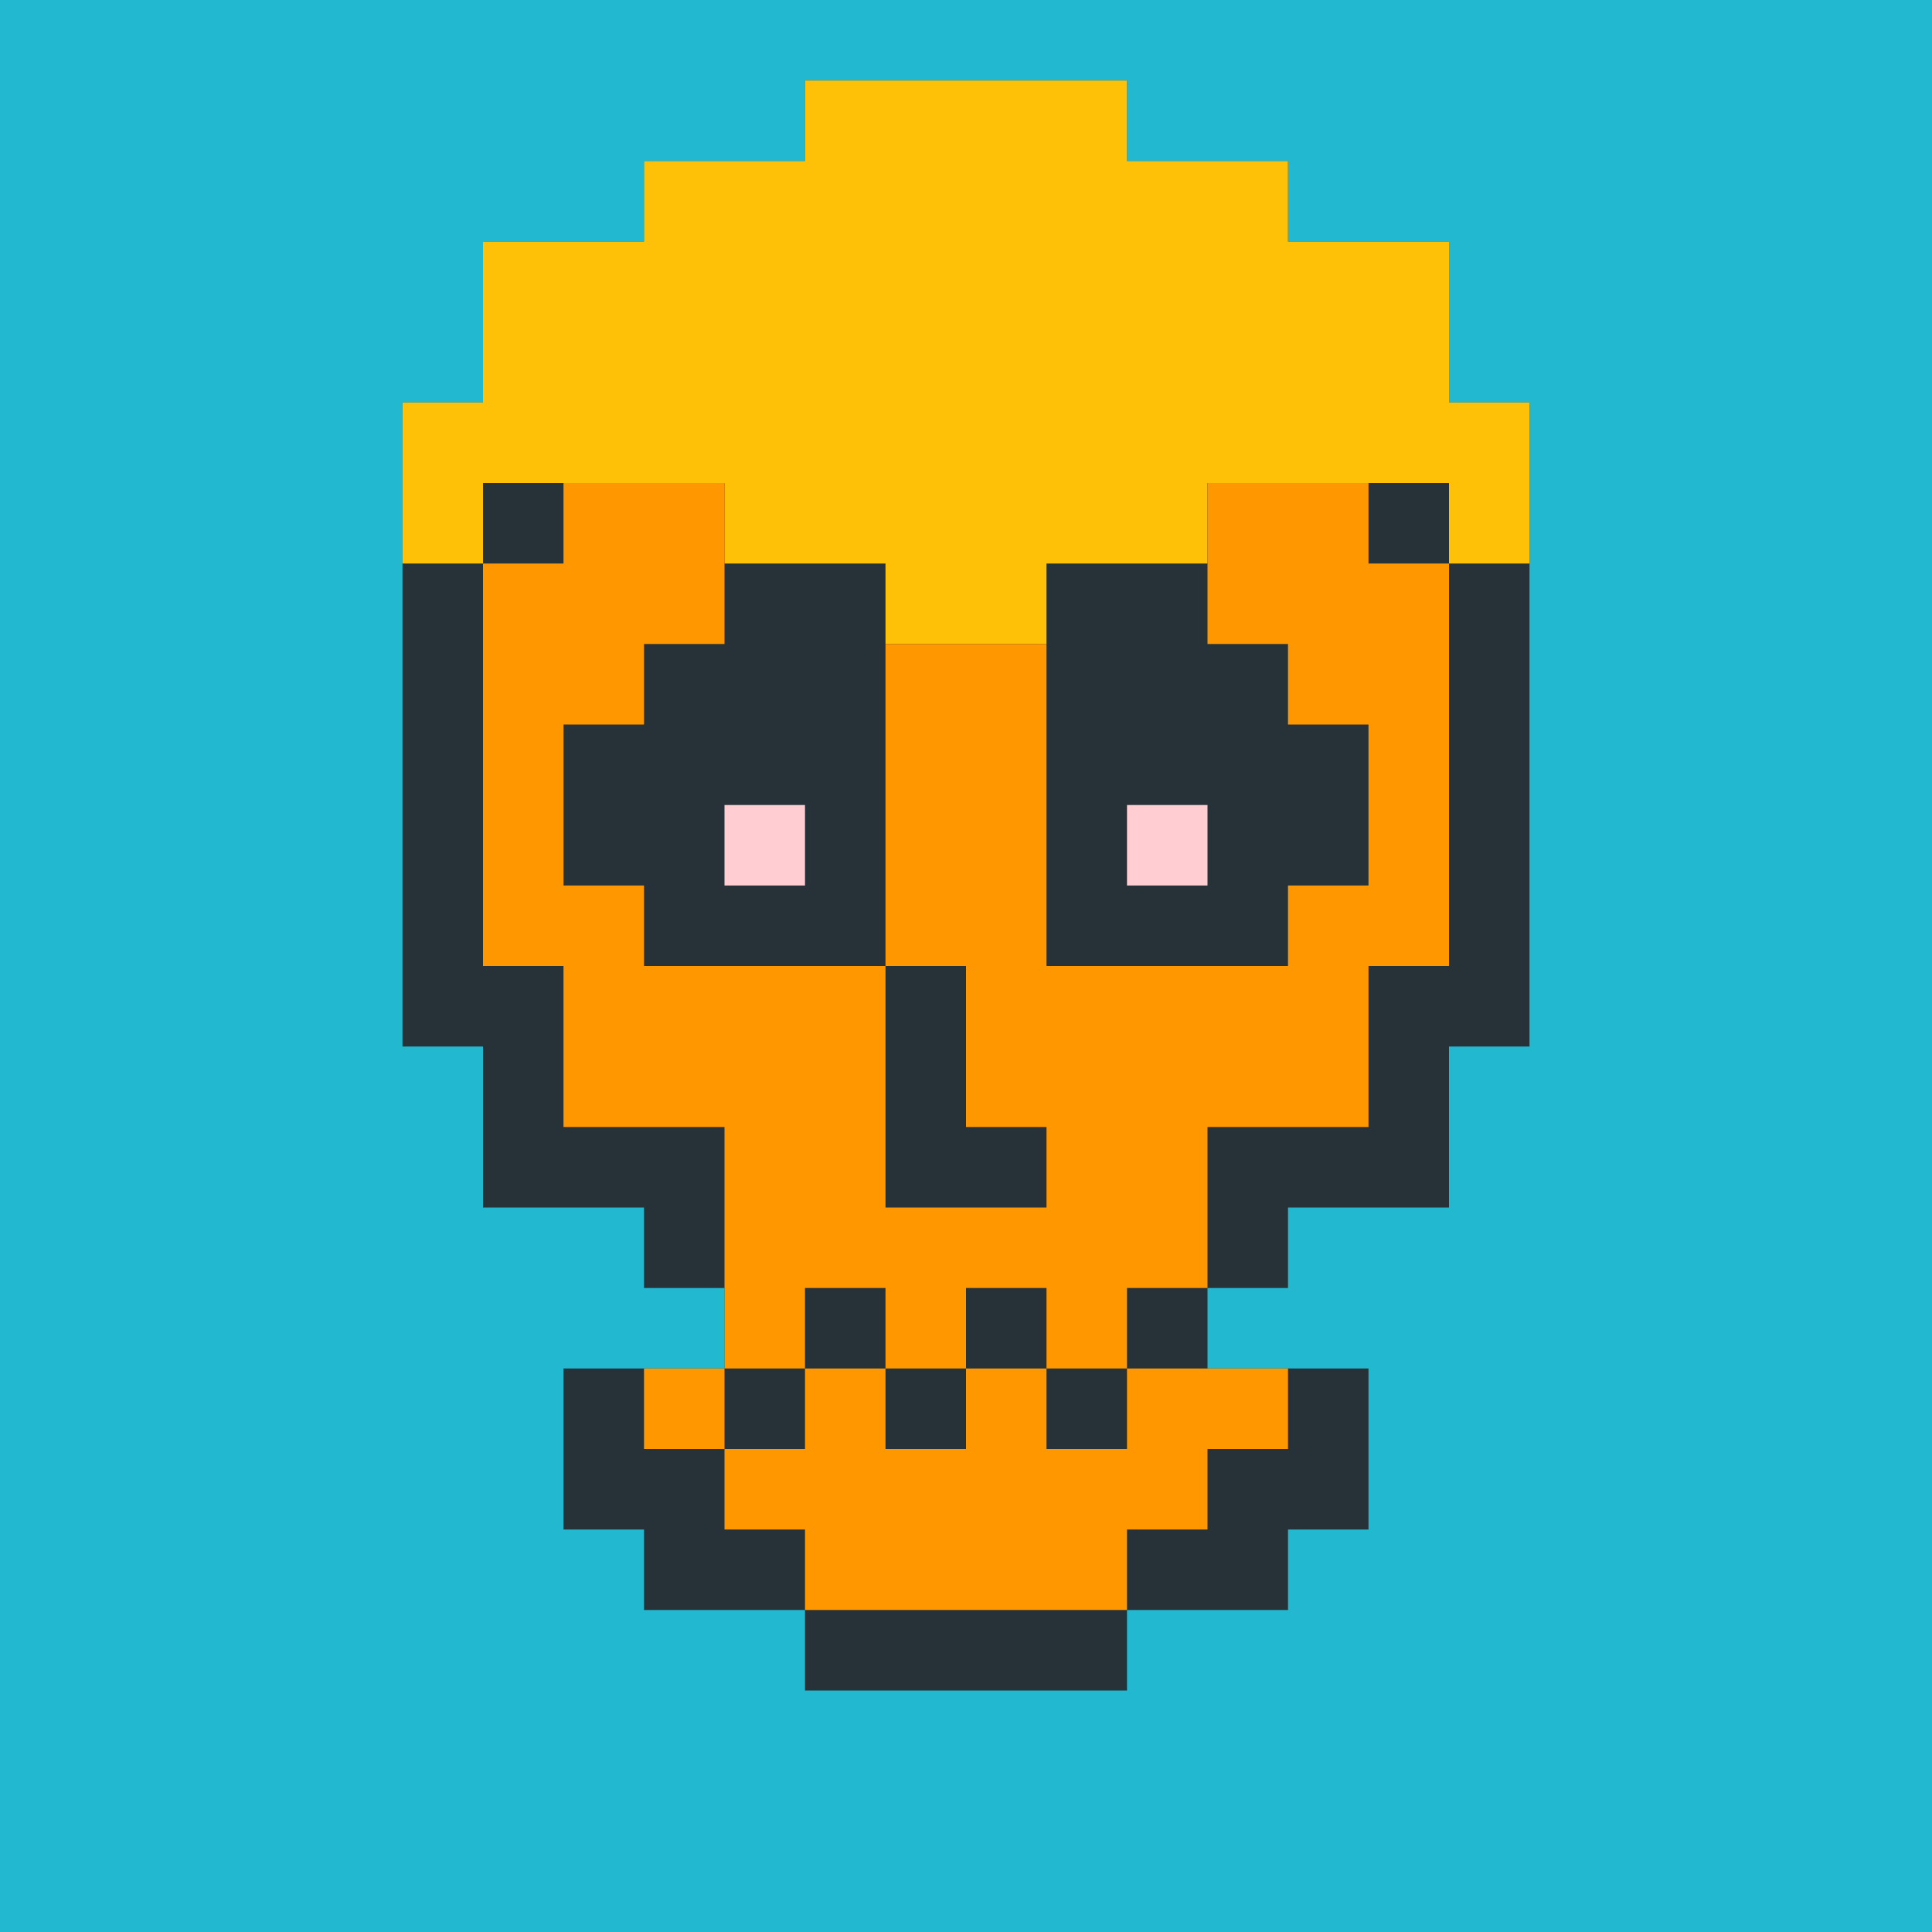 <?xml version="1.0"?><svg xmlns="http://www.w3.org/2000/svg" width="24" height="24"><rect width="24" height="24" style="fill:rgb(34,184,207)" /><polygon points="5,5 6,5 6,3 8,3 8,2 10,2 10,1 14,1 14,2 16,2 16,3 18,3 18,5 19,5 19,13 18,13 17,12 17,6 18,6 18,7 17,7 16,6 16,4 17,4 17,5 16,5 16,7 17,7 17,13 18,13 18,15 16,15 15,14 15,8 16,8 16,9 15,9 14,8 14,3 15,3 15,4 14,4 14,9 15,9 15,15 16,15 16,16 15,16 15,17 17,17 17,19 16,19 16,20 15,20 14,19 14,18 15,18 15,19 14,19 13,18 13,10 14,10 14,11 13,11 12,10 12,2 13,2 13,3 12,3 12,11 13,11 13,19 14,19 14,21 12,21 11,20 11,12 12,12 12,13 11,13 10,12 10,3 11,3 11,4 10,4 10,13 11,13 11,21 10,21 10,20 9,19 9,14 10,14 10,15 9,15 8,14 8,4 9,4 9,5 8,5 8,15 7,15 6,14 6,6 7,6 7,7 6,7 6,13 5,13 5,6 6,6 7,7 7,15 6,15 6,14 7,14 7,4 8,4 9,5 9,16 8,16 8,14 9,14 10,15 10,18 9,18 9,20 8,20 8,19 7,18 7,17 8,17 8,19 7,19 7,18 8,18 8,17 9,17 10,18 10,20 9,20 9,19 10,19 10,14 9,14 9,3 10,3 11,4 11,13 10,13 10,12 11,12 12,13 12,21 11,21 11,20 12,20 12,12 11,12 11,2 12,2 13,3 13,11 12,11 12,10 13,10 14,11 14,19 13,19 13,18 14,18 15,19 15,20 14,20 14,19 15,19 15,18 14,18 14,10 13,10 13,3 14,3 15,4 15,9 14,9 14,8 15,8 16,9 16,15 15,15 15,14 16,14 16,8 15,8 15,4 16,4 17,5 17,7 16,7 16,6 17,6 18,7 18,13 17,13 17,12 18,12 18,6 17,6 17,4 15,4 15,3 13,3 13,2 11,2 11,3 9,3 9,4 7,4 7,6 5,6" fill="rgb(38,50,56)" /><polygon points="5,5 6,5 6,3 8,3 8,2 10,2 10,1 14,1 14,2 16,2 16,3 18,3 18,5 19,5 19,7 18,7 18,6 17,6 16,5 16,4 17,4 17,5 16,5 16,6 15,6 14,5 14,3 15,3 15,4 14,4 14,6 15,6 15,7 13,7 12,6 12,2 13,2 13,3 12,3 12,7 13,7 13,8 11,8 11,7 10,6 10,3 11,3 11,4 10,4 10,7 9,7 9,6 8,5 8,4 9,4 9,5 8,5 8,6 7,6 7,4 8,4 9,5 9,6 8,6 8,5 9,5 9,3 10,3 11,4 11,7 10,7 10,6 11,6 11,2 12,2 13,3 13,7 12,7 12,6 13,6 13,3 14,3 15,4 15,6 14,6 14,5 15,5 15,4 16,4 17,5 17,6 16,6 16,5 17,5 17,4 15,4 15,3 13,3 13,2 11,2 11,3 9,3 9,4 7,4 7,6 6,6 6,7 5,7" fill="rgb(255,193,7)" /><polygon points="6,7 7,7 7,6 9,6 9,8 8,8 8,9 7,9 7,11 8,11 8,12 11,12 11,15 13,15 13,12 16,12 16,11 17,11 17,7 18,7 18,8 17,8 16,7 16,6 17,6 17,7 16,7 16,8 15,8 15,6 16,6 17,7 17,9 16,9 16,7 17,7 18,8 18,12 17,12 17,14 15,14 15,16 14,16 14,13 13,13 12,12 12,8 13,8 13,9 12,9 12,12 11,12 11,8 12,8 13,9 13,14 12,14 12,12 13,12 14,13 14,17 13,17 13,16 12,16 12,17 11,17 11,16 10,16 9,15 9,13 10,13 10,14 7,14 7,13 9,13 10,14 10,17 9,17 9,15 10,15 10,13 7,13 7,12 6,12" fill="rgb(255,152,0)" /><polygon points="8,17 9,17 9,18 8,18" fill="rgb(255,152,0)" /><polygon points="9,10 10,10 10,11 9,11" fill="rgb(255,205,210)" /><polygon points="9,18 10,18 10,17 11,17 11,18 12,18 12,17 13,17 13,18 14,18 14,17 16,17 16,18 15,18 15,19 14,19 14,20 10,20 10,19 9,19" fill="rgb(255,152,0)" /><polygon points="14,10 15,10 15,11 14,11" fill="rgb(255,205,210)" /></svg>